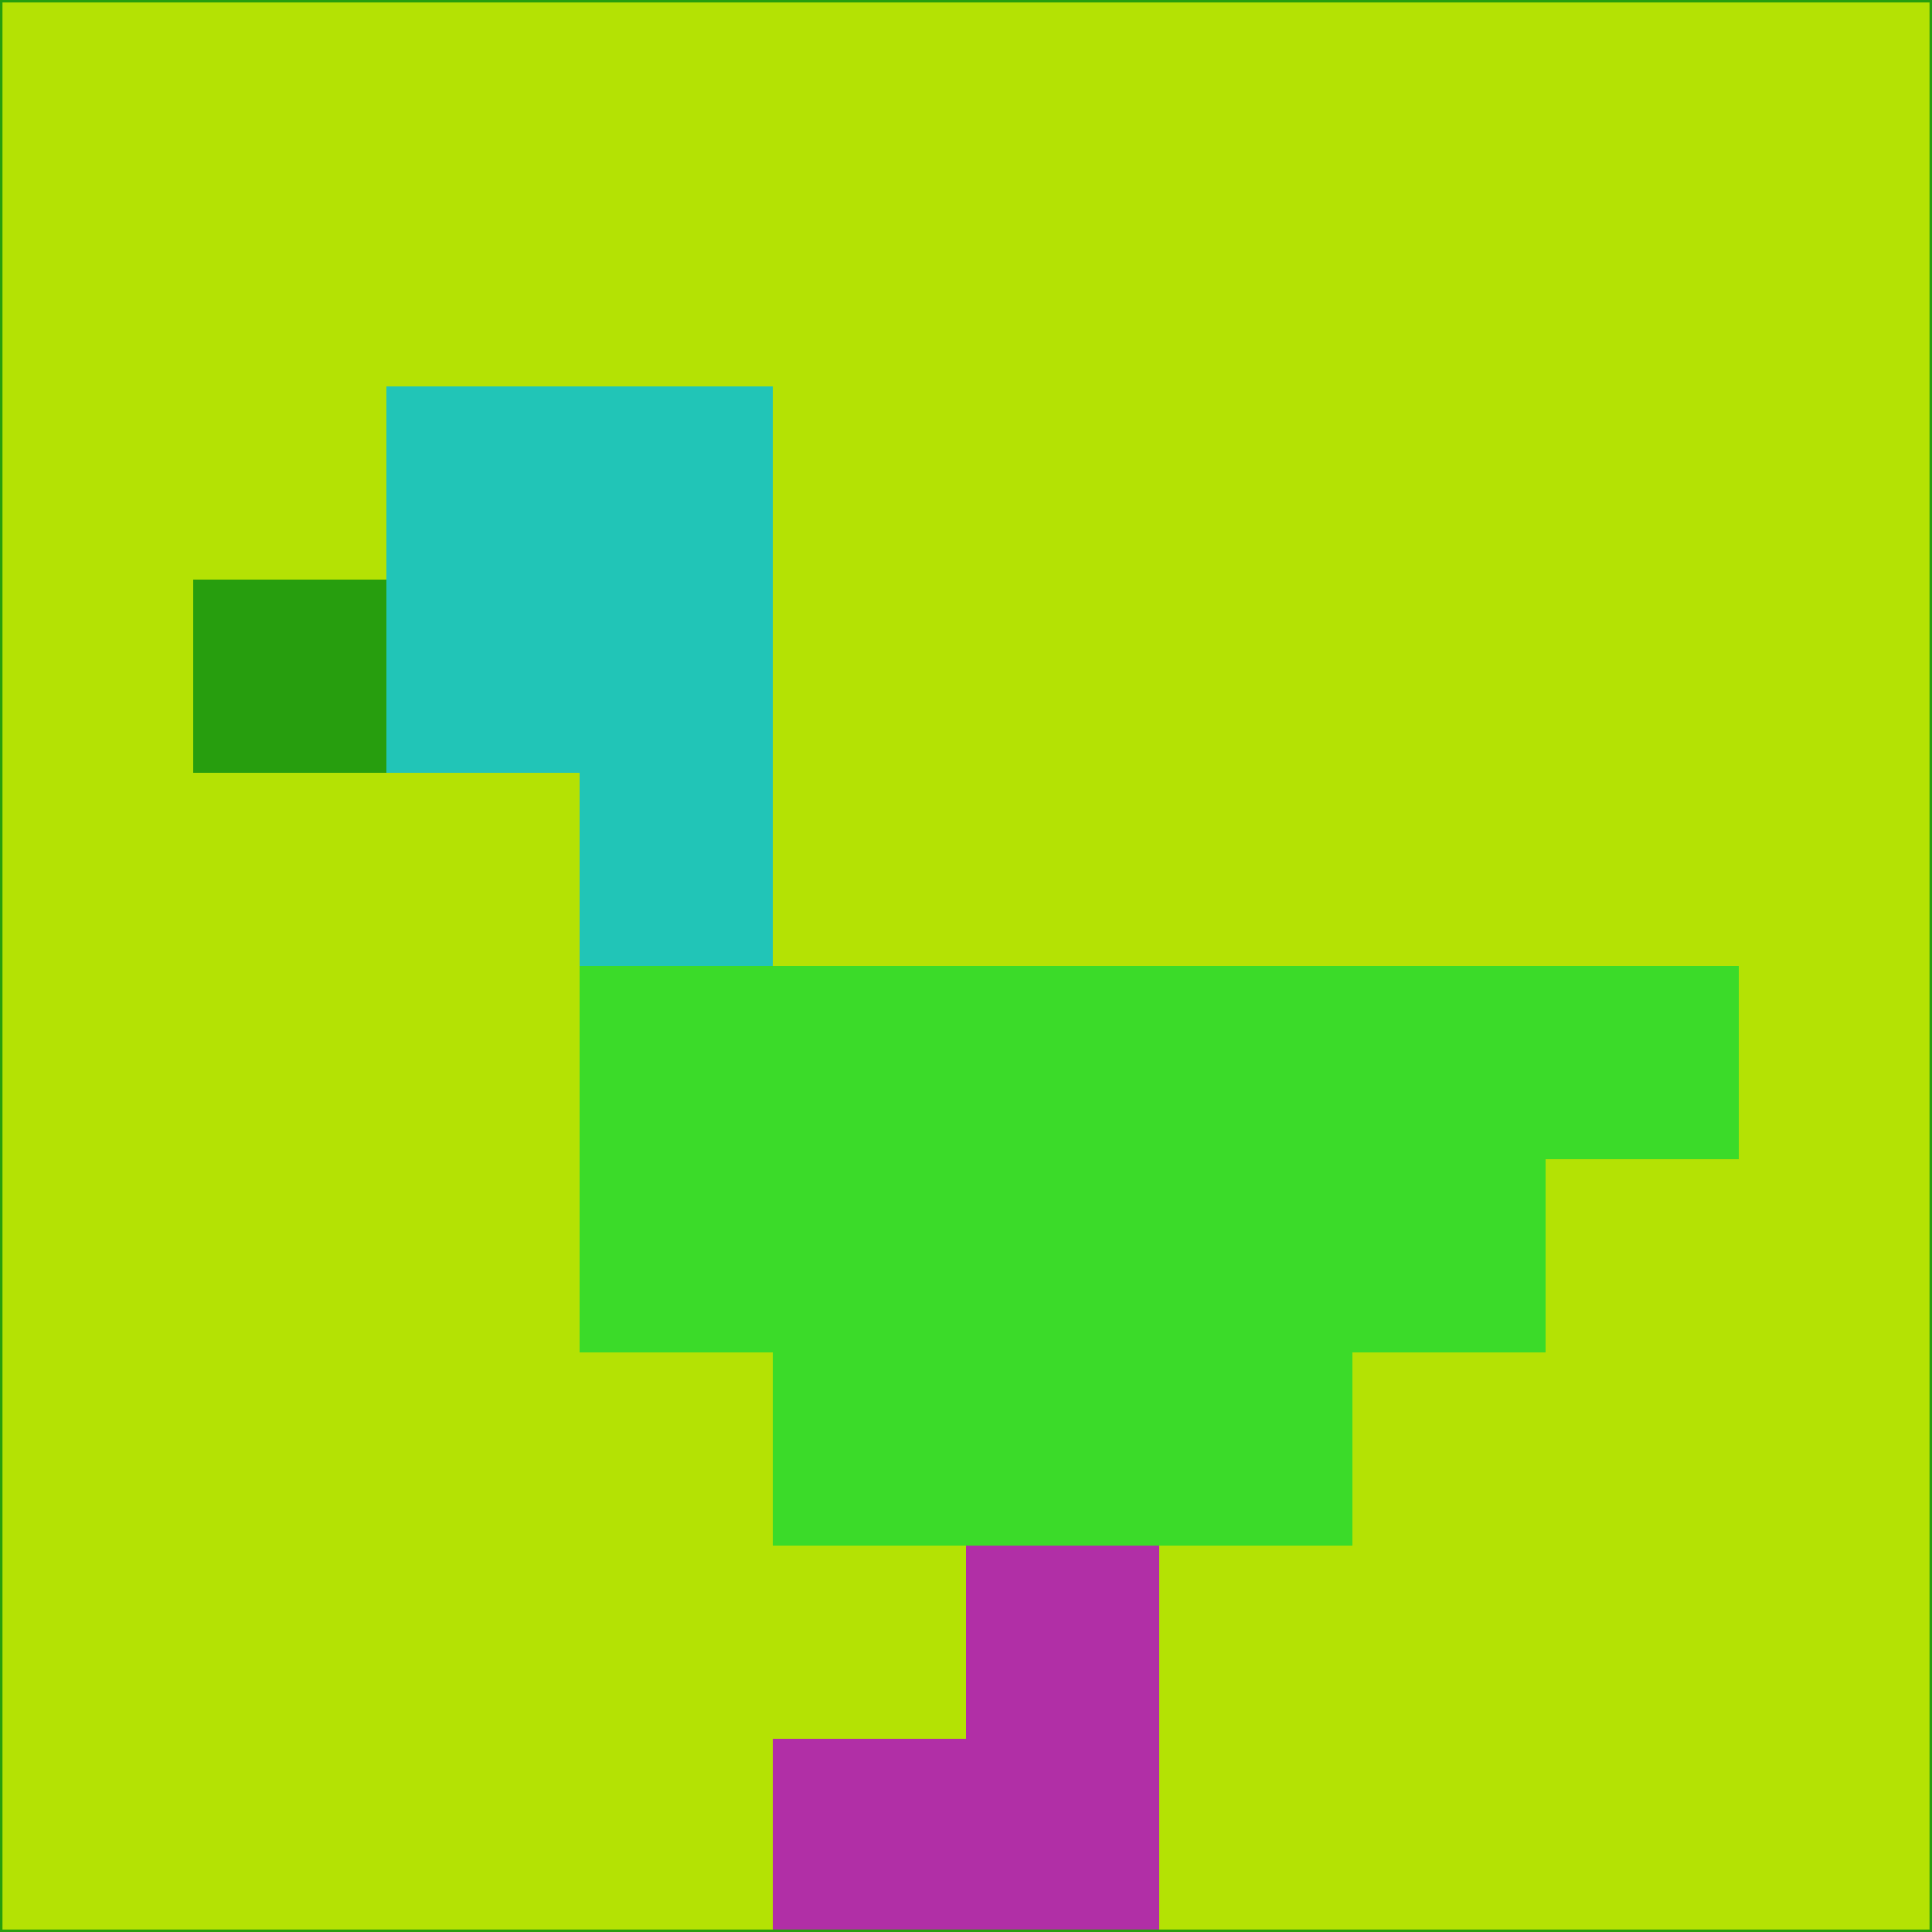 <svg xmlns="http://www.w3.org/2000/svg" version="1.1" width="785" height="785">
  <title>'goose-pfp-694263' by Dmitri Cherniak (Cyberpunk Edition)</title>
  <desc>
    seed=616299
    backgroundColor=#b4e204
    padding=20
    innerPadding=0
    timeout=500
    dimension=1
    border=false
    Save=function(){return n.handleSave()}
    frame=12

    Rendered at 2024-09-15T22:37:00.369Z
    Generated in 1ms
    Modified for Cyberpunk theme with new color scheme
  </desc>
  <defs/>
  <rect width="100%" height="100%" fill="#b4e204"/>
  <g>
    <g id="0-0">
      <rect x="0" y="0" height="785" width="785" fill="#b4e204"/>
      <g>
        <!-- Neon blue -->
        <rect id="0-0-2-2-2-2" x="157" y="157" width="157" height="157" fill="#21c5b7"/>
        <rect id="0-0-3-2-1-4" x="235.5" y="157" width="78.5" height="314" fill="#21c5b7"/>
        <!-- Electric purple -->
        <rect id="0-0-4-5-5-1" x="314" y="392.5" width="392.5" height="78.5" fill="#3bdb29"/>
        <rect id="0-0-3-5-5-2" x="235.5" y="392.5" width="392.5" height="157" fill="#3bdb29"/>
        <rect id="0-0-4-5-3-3" x="314" y="392.5" width="235.5" height="235.5" fill="#3bdb29"/>
        <!-- Neon pink -->
        <rect id="0-0-1-3-1-1" x="78.5" y="235.5" width="78.5" height="78.5" fill="#279e0e"/>
        <!-- Cyber yellow -->
        <rect id="0-0-5-8-1-2" x="392.5" y="628" width="78.5" height="157" fill="#b12fa6"/>
        <rect id="0-0-4-9-2-1" x="314" y="706.5" width="157" height="78.5" fill="#b12fa6"/>
      </g>
      <rect x="0" y="0" stroke="#279e0e" stroke-width="2" height="785" width="785" fill="none"/>
    </g>
  </g>
  <script xmlns=""/>
</svg>
